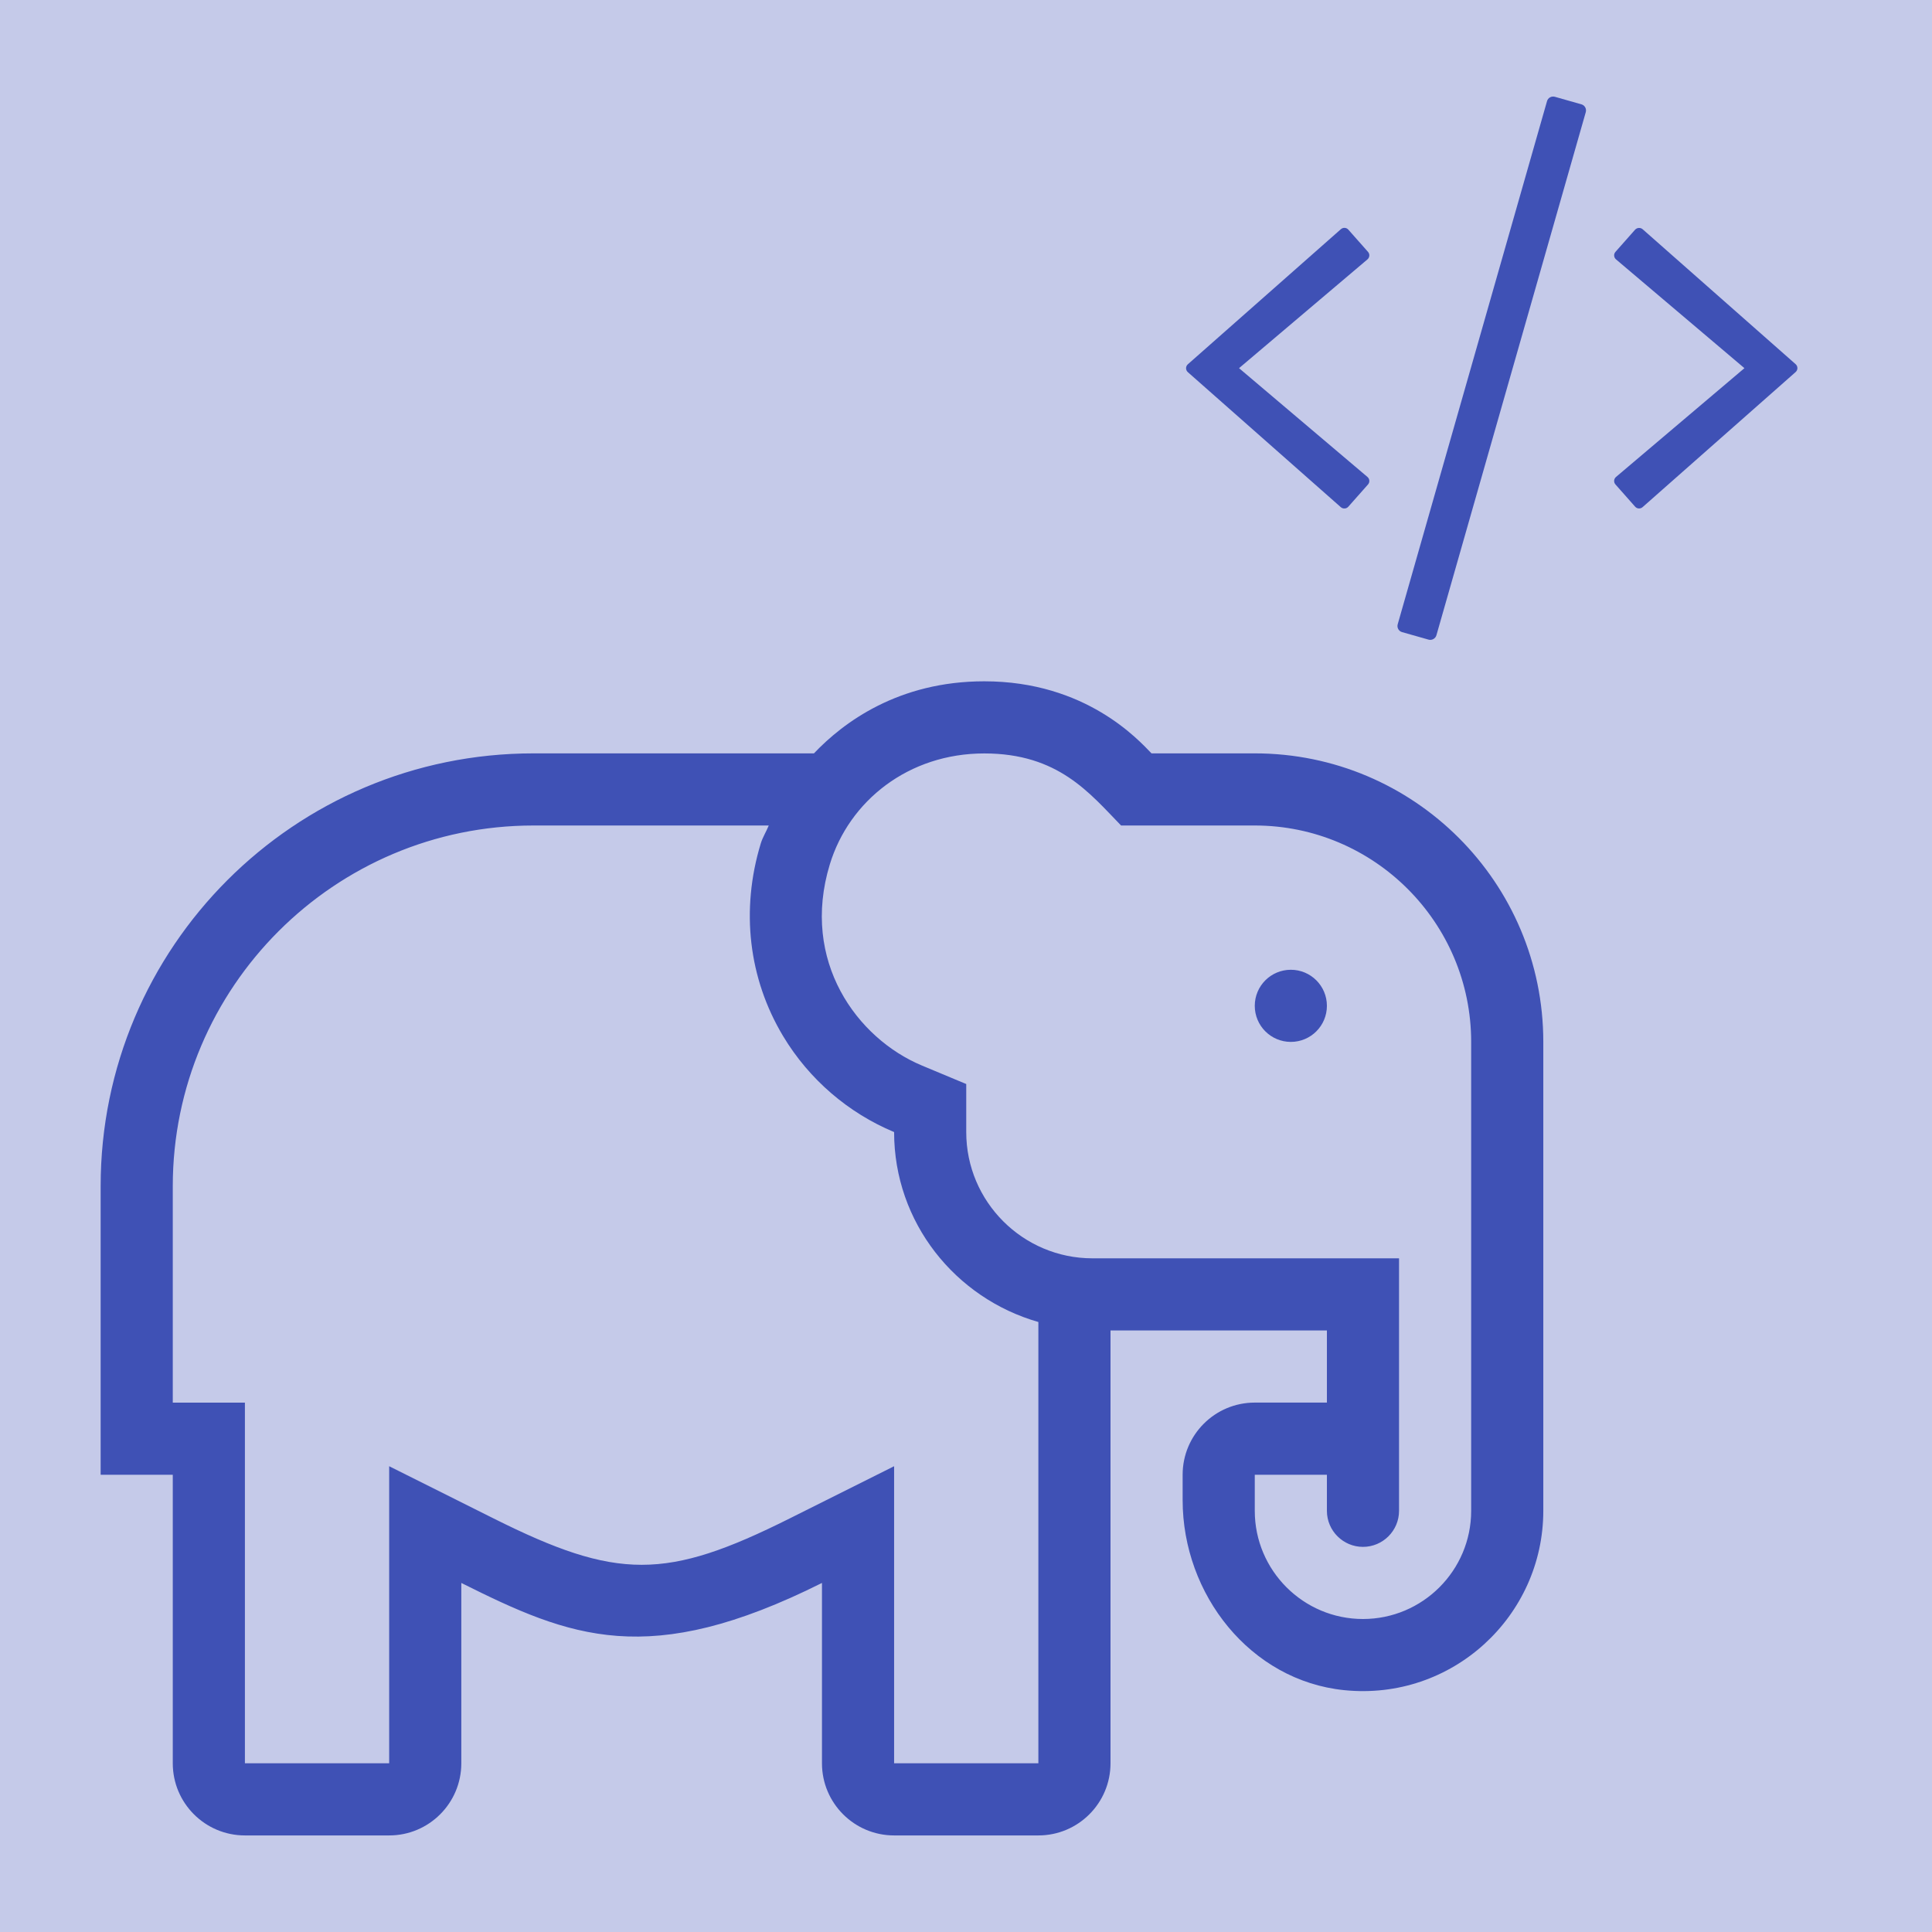 <?xml version="1.0" encoding="UTF-8" standalone="no"?>
<!DOCTYPE svg PUBLIC "-//W3C//DTD SVG 1.1//EN" "http://www.w3.org/Graphics/SVG/1.1/DTD/svg11.dtd">
<svg width="100%" height="100%" viewBox="0 0 512 512" version="1.1" xmlns="http://www.w3.org/2000/svg" xmlns:xlink="http://www.w3.org/1999/xlink" xml:space="preserve" xmlns:serif="http://www.serif.com/" style="fill-rule:evenodd;clip-rule:evenodd;stroke-linejoin:round;stroke-miterlimit:1.414;">
    <rect x="0" y="0" width="512" height="512" style="fill:rgb(197,202,233);"/>
    <g transform="matrix(1.062,0,0,1.062,-35.373,222.804)">
        <path d="M346.422,-21.802L320.654,-21.802C317.476,-25.07 304.325,-39.785 278.916,-39.785C257.496,-39.785 243.76,-29.531 236.42,-21.802L166.422,-21.802C106.774,-21.802 58.422,26.55 58.422,86.204L58.422,158.209L76.422,158.209L76.422,230.215C76.422,240.154 84.483,248.215 94.422,248.215L130.422,248.215C140.361,248.215 148.422,240.154 148.422,230.215L148.422,185.209C175.664,198.827 195.149,206.848 238.422,185.209L238.422,230.215C238.422,240.154 246.483,248.215 256.422,248.215L292.422,248.215C302.361,248.215 310.422,240.154 310.422,230.215L310.422,122.204L364.422,122.204L364.422,140.204L346.422,140.204C336.483,140.204 328.422,148.264 328.422,158.204L328.422,164.543C328.422,188.078 345.308,209.576 368.719,211.961C395.635,214.706 418.422,193.562 418.422,167.198L418.422,50.198C418.422,10.429 386.185,-21.802 346.422,-21.802ZM292.422,230.215L256.422,230.215L256.422,156.083L230.373,169.11C199.536,184.529 187.358,184.557 156.471,169.11L130.422,156.083L130.422,230.215L94.422,230.215L94.422,140.209L76.422,140.209L76.422,86.204C76.422,36.574 116.798,-3.802 166.422,-3.802L225.141,-3.802C224.523,-2.278 223.623,-0.883 223.144,0.698C218.104,17.28 220.096,34.375 228.736,48.775C235.221,59.569 244.998,67.928 256.422,72.698C256.422,95.282 271.711,114.171 292.422,120.094L292.422,230.215ZM400.422,167.209C400.422,182.098 388.311,194.209 373.422,194.209C358.533,194.209 346.422,182.098 346.422,167.209L346.422,158.209L364.422,158.209L364.422,167.209C364.422,172.176 368.467,176.209 373.422,176.209C378.377,176.209 382.422,172.176 382.422,167.209L382.422,104.204L305.922,104.204C288.552,104.204 274.422,90.074 274.422,72.704L274.422,60.711L263.358,56.093C247.186,49.337 233.039,30.055 240.368,5.935C245.194,-9.962 260.028,-21.785 278.916,-21.785C297.4,-21.785 305.196,-11.879 313.06,-3.802L346.422,-3.802C376.201,-3.802 400.422,20.425 400.422,50.204L400.422,167.209ZM355.422,32.198C350.45,32.198 346.422,36.225 346.422,41.198C346.422,46.17 350.45,50.198 355.422,50.198C360.394,50.198 364.422,46.17 364.422,41.198C364.422,36.225 360.394,32.198 355.422,32.198Z" style="fill:rgb(63,81,181);fill-rule:nonzero;"/>
    </g>
    <g transform="matrix(1,0,0,1,177.997,28.841)">
        <path d="M200.594,140.67C201.466,140.924 202.422,140.389 202.675,139.489L242.247,0.889C242.5,-0.011 241.994,-0.939 241.094,-1.192L234.063,-3.189C233.163,-3.442 232.235,-2.936 231.981,-2.036L192.41,136.592C192.156,137.492 192.663,138.42 193.563,138.674L200.594,140.67ZM179.332,105.43L184.535,99.551C185.069,98.961 184.985,98.061 184.394,97.555L150.363,68.727L184.394,39.898C184.985,39.392 185.069,38.492 184.535,37.902L179.332,32.023C178.825,31.433 177.925,31.377 177.335,31.911L136.807,67.686C136.16,68.248 136.16,69.233 136.807,69.795L177.335,105.57C177.925,106.077 178.825,106.02 179.332,105.43ZM257.322,105.542L297.85,69.767C298.497,69.205 298.497,68.22 297.85,67.658L257.322,31.911C256.731,31.405 255.86,31.461 255.325,32.023L250.122,37.902C249.588,38.492 249.672,39.392 250.263,39.898L284.294,68.727L250.263,97.555C249.672,98.061 249.588,98.961 250.122,99.551L255.325,105.43C255.832,106.02 256.731,106.077 257.322,105.542Z" style="fill:rgb(63,81,181);fill-rule:nonzero;"/>
    </g>
</svg>
